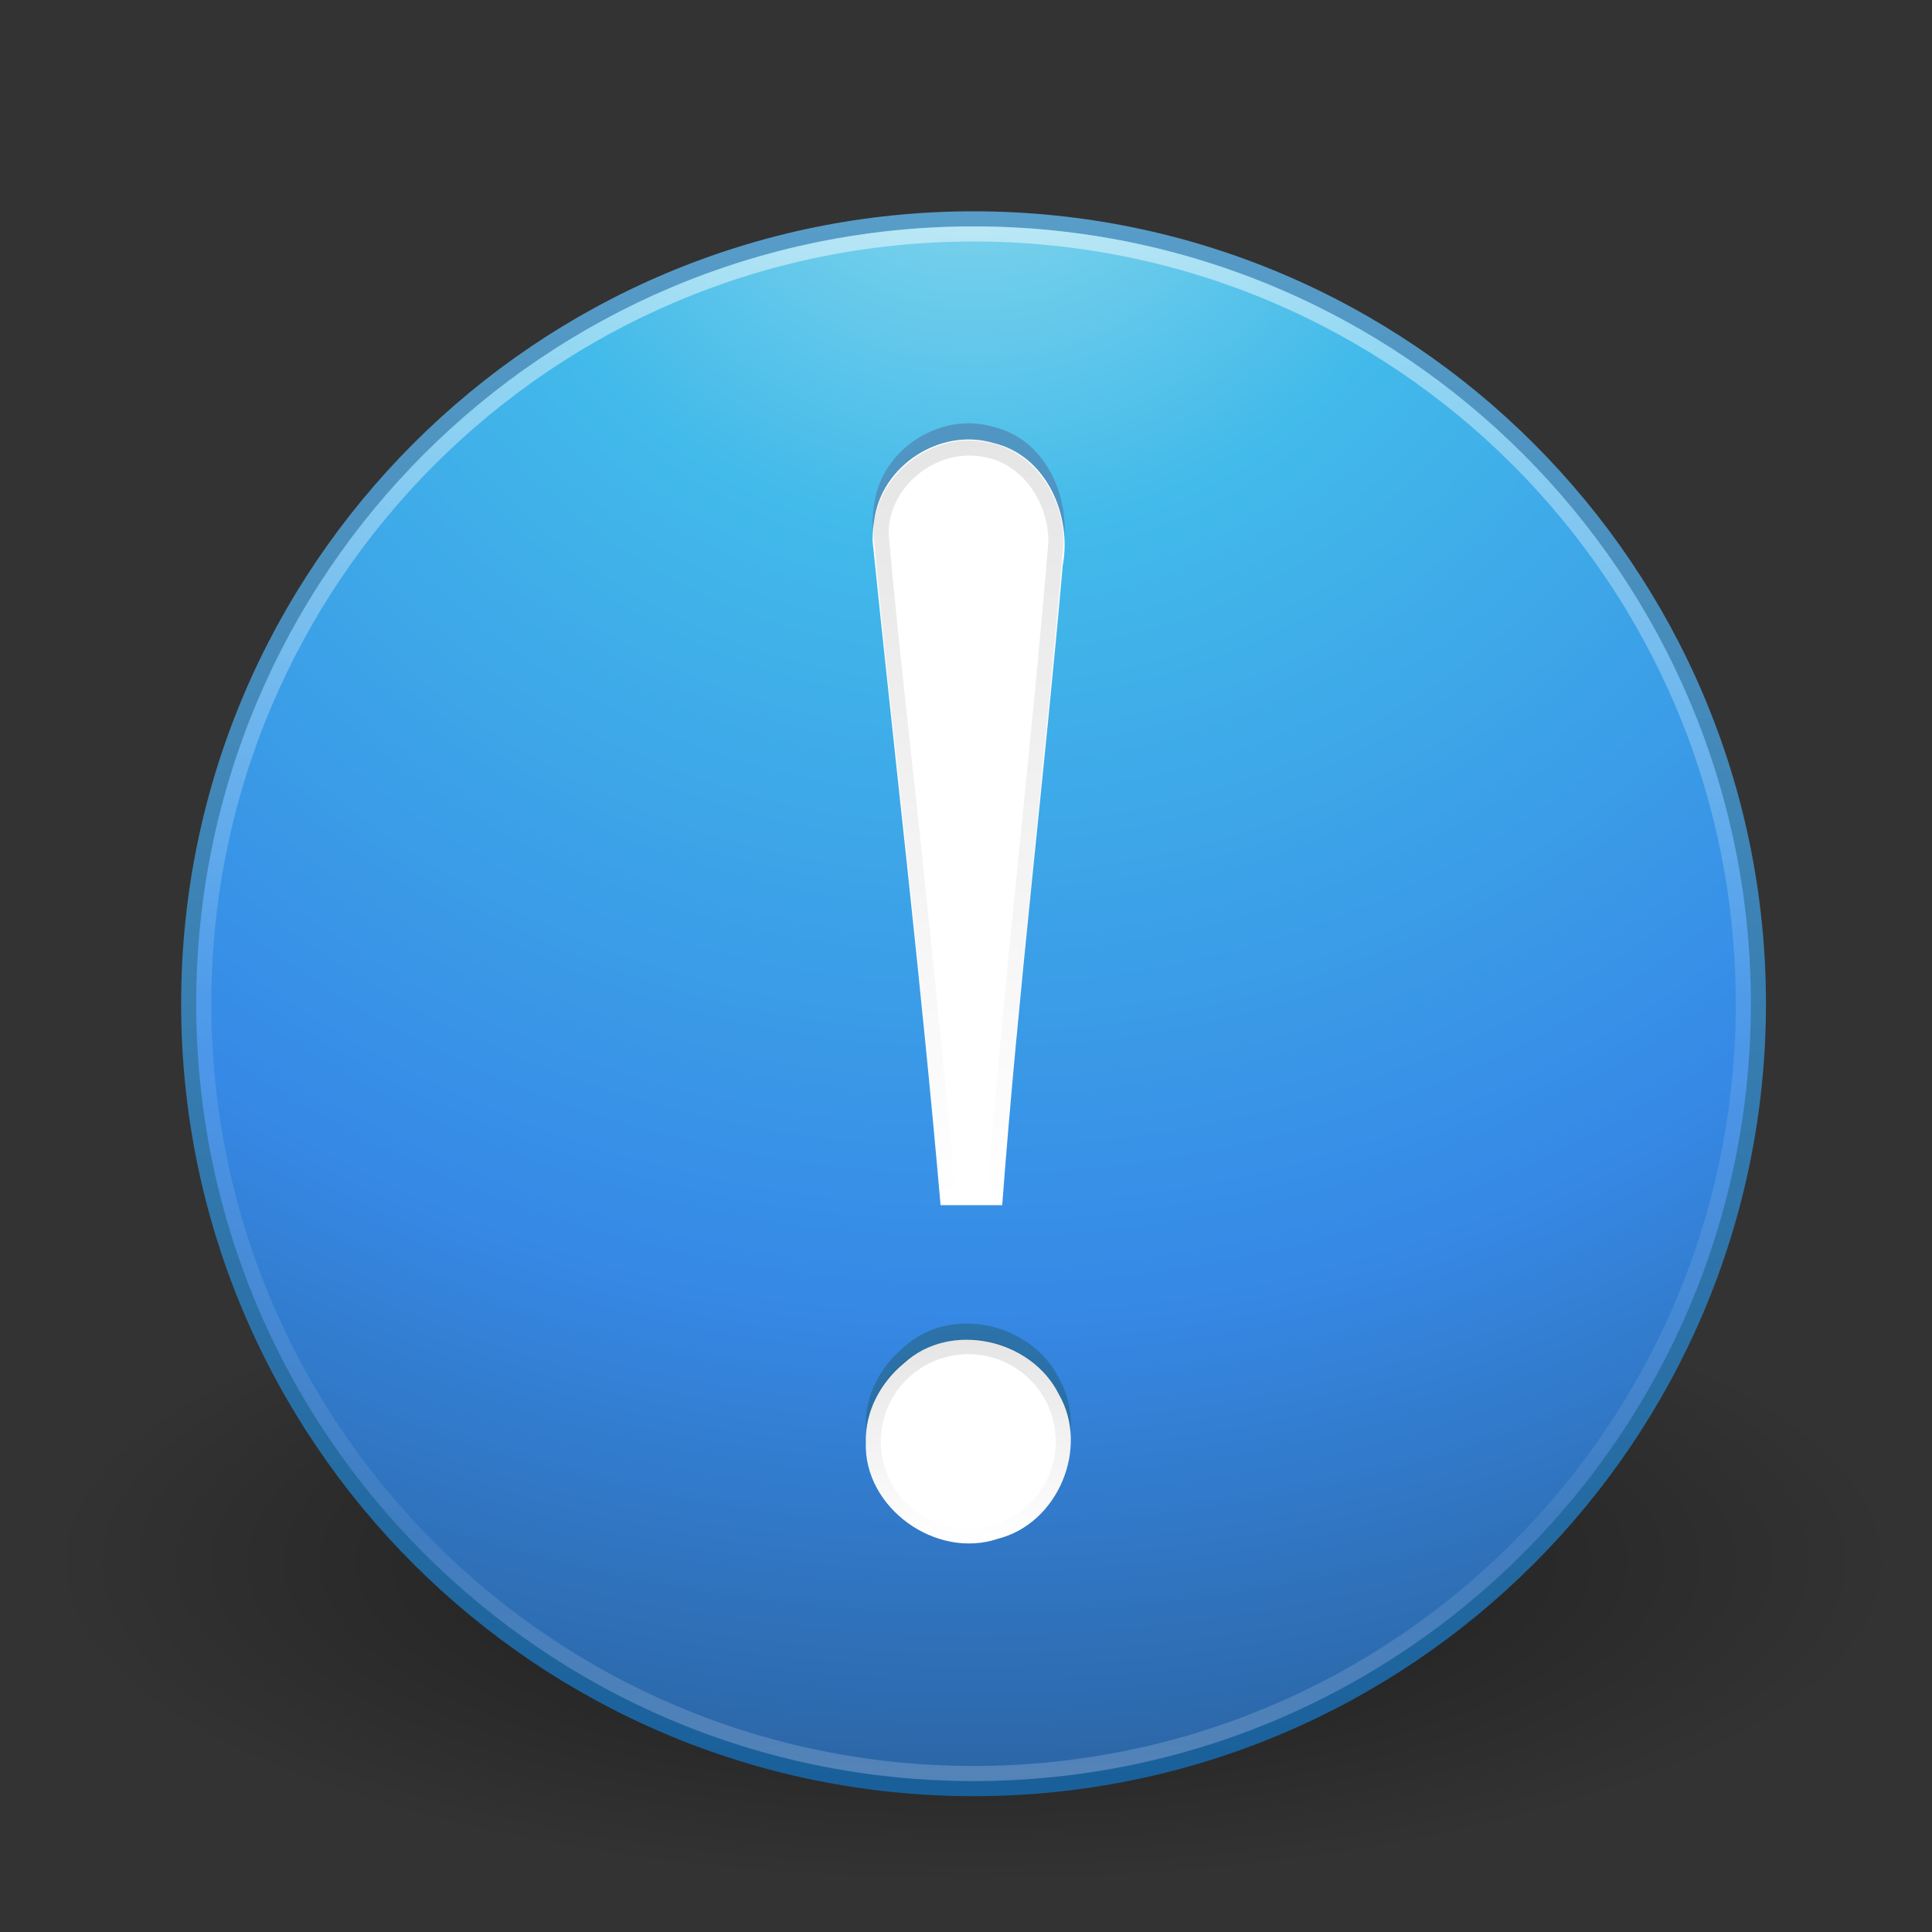 <?xml version="1.0" encoding="UTF-8" standalone="no"?>
<svg
   width="128"
   height="128"
   id="svg4190"
   version="1.1"
   xmlns:xlink="http://www.w3.org/1999/xlink"
   xmlns="http://www.w3.org/2000/svg"
   xmlns:svg="http://www.w3.org/2000/svg"
   xmlns:rdf="http://www.w3.org/1999/02/22-rdf-syntax-ns#"
   xmlns:cc="http://creativecommons.org/ns#"
   xmlns:dc="http://purl.org/dc/elements/1.1/">
  <rect width="100%" height="100%" fill="#333333" stroke="none"/>
  <defs
     id="defs4192">
    <linearGradient
       id="linearGradient3707-319-631-407-324-3-8">
      <stop
         offset="0"
         style="stop-color:#185f9a;stop-opacity:1;"
         id="stop3760-7-3" />
      <stop
         offset="1"
         style="stop-color:#599ec9;stop-opacity:1;"
         id="stop3762-8-4" />
    </linearGradient>
    <linearGradient
       xlink:href="#linearGradient4011"
       id="linearGradient3090"
       gradientUnits="userSpaceOnUse"
       gradientTransform="matrix(2.757,0,0,2.757,-133.252,-67.404)"
       x1="71.204"
       y1="6.238"
       x2="71.204"
       y2="44.341" />
    <linearGradient
       id="linearGradient4011">
      <stop
         offset="0"
         style="stop-color:#ffffff;stop-opacity:1;"
         id="stop4013" />
      <stop
         id="stop4015"
         style="stop-color:#ffffff;stop-opacity:0.235;"
         offset="0.508" />
      <stop
         offset="0.835"
         style="stop-color:#ffffff;stop-opacity:0.157;"
         id="stop4017" />
      <stop
         offset="1"
         style="stop-color:#ffffff;stop-opacity:0.392;"
         id="stop4019" />
    </linearGradient>
    <radialGradient
       xlink:href="#linearGradient2867-449-88-871-390-598-476-591-434-148-57-177-3-8"
       id="radialGradient3093"
       gradientUnits="userSpaceOnUse"
       gradientTransform="matrix(0,5.773,-6.107,-1.5713253e-7,116.104,-92.02)"
       cx="5.763"
       cy="8.45"
       fx="5.763"
       fy="8.45"
       r="20" />
    <linearGradient
       id="linearGradient2867-449-88-871-390-598-476-591-434-148-57-177-3-8">
      <stop
         offset="0"
         style="stop-color:#90dbec;stop-opacity:1;"
         id="stop3750-8-9" />
      <stop
         offset="0.262"
         style="stop-color:#42baea;stop-opacity:1;"
         id="stop3752-3-2" />
      <stop
         offset="0.705"
         style="stop-color:#3689e6;stop-opacity:1;"
         id="stop3754-7-2" />
      <stop
         offset="1"
         style="stop-color:#2b63a0;stop-opacity:1;"
         id="stop3756-9-3" />
    </linearGradient>
    <linearGradient
       xlink:href="#linearGradient3707-319-631-407-324-3-8"
       id="linearGradient3095"
       gradientUnits="userSpaceOnUse"
       gradientTransform="matrix(2.667,0,0,2.667,0.494,-61.506)"
       x1="24"
       y1="44"
       x2="24"
       y2="3.899" />
    <linearGradient
       id="linearGradient8838">
      <stop
         id="stop8840"
         style="stop-color:#000000;stop-opacity:1"
         offset="0" />
      <stop
         id="stop8842"
         style="stop-color:#000000;stop-opacity:0"
         offset="1" />
    </linearGradient>
    <radialGradient
       r="10.625"
       fy="4.625"
       fx="62.625"
       cy="4.625"
       cx="62.625"
       gradientTransform="matrix(5.775,0,0,2.009,-297.144,30.223)"
       gradientUnits="userSpaceOnUse"
       id="radialGradient4188"
       xlink:href="#linearGradient8838" />
    <linearGradient
       xlink:href="#linearGradient3707-319-631-407-324-3-8-7"
       id="linearGradient4038-3"
       x1="63.946"
       y1="51.638"
       x2="63.946"
       y2="-53.386"
       gradientUnits="userSpaceOnUse"
       gradientTransform="translate(0,5)" />
    <linearGradient
       id="linearGradient3707-319-631-407-324-3-8-7">
      <stop
         offset="0"
         style="stop-color:#185f9a;stop-opacity:1;"
         id="stop3760-7-3-4" />
      <stop
         offset="1"
         style="stop-color:#599ec9;stop-opacity:1;"
         id="stop3762-8-4-5" />
    </linearGradient>
    <linearGradient
       xlink:href="#linearGradient4062-1"
       id="linearGradient4068-8"
       x1="57.093"
       y1="26.438"
       x2="57.093"
       y2="41.21"
       gradientUnits="userSpaceOnUse"
       gradientTransform="matrix(0.919,0,0,0.9,13.472,1.092)" />
    <linearGradient
       id="linearGradient4062-1">
      <stop
         style="stop-color:#000000;stop-opacity:1;"
         offset="0"
         id="stop4064-2" />
      <stop
         style="stop-color:#000000;stop-opacity:0;"
         offset="1"
         id="stop4066-9" />
    </linearGradient>
    <linearGradient
       id="linearGradient4062-1-2">
      <stop
         style="stop-color:#000000;stop-opacity:1;"
         offset="0"
         id="stop4064-2-4" />
      <stop
         style="stop-color:#000000;stop-opacity:0;"
         offset="1"
         id="stop4066-9-7" />
    </linearGradient>
    <linearGradient
       xlink:href="#linearGradient4062-1-2"
       id="linearGradient3930"
       gradientUnits="userSpaceOnUse"
       gradientTransform="translate(8.472,61.787)"
       x1="51.703"
       y1="-96.178"
       x2="51.703"
       y2="-46.06" />
  </defs>
  <g
     id="layer1"
     transform="translate(0,64)">
    <path
       d="m 125.879,39.513 c 0,11.786 -27.472,21.341 -61.36,21.341 -33.888,0 -61.36,-9.555 -61.36,-21.341 0,-11.786 27.472,-21.341 61.36,-21.341 33.888,0 61.36,9.555 61.36,21.341 l 0,0 z"
       id="path8836"
       style="opacity:0.5;fill:url(#radialGradient4188);fill-opacity:1;fill-rule:evenodd;stroke:none;stroke-width:1;marker:none;visibility:visible;display:inline;overflow:visible" />
    <path
       style="color:#000000;fill:url(#radialGradient3093);fill-opacity:1;fill-rule:nonzero;stroke:url(#linearGradient3095);stroke-width:1;stroke-linecap:round;stroke-linejoin:round;stroke-miterlimit:4;stroke-opacity:1;stroke-dasharray:none;stroke-dashoffset:0;marker:none;visibility:visible;display:inline;overflow:visible;enable-background:accumulate"
       id="path2555-7"
       d="M 64.5,-49.5 C 35.808,-49.5 12.5,-26.192 12.5,2.5 12.5,31.192 35.808,54.5 64.5,54.5 93.192,54.5 116.5,31.192 116.5,2.5 116.5,-26.192 93.192,-49.5 64.5,-49.5 z" />
    <path
       style="opacity:0.5;color:#000000;fill:none;stroke:url(#linearGradient3090);stroke-width:1;stroke-linecap:round;stroke-linejoin:round;stroke-miterlimit:4;stroke-opacity:1;stroke-dasharray:none;stroke-dashoffset:0;marker:none;visibility:visible;display:inline;overflow:visible;enable-background:accumulate"
       id="path8655-6"
       d="M 115.5,2.498 C 115.5,30.666 92.665,53.5 64.501,53.5 36.334,53.5 13.5,30.665 13.5,2.498 13.5,-25.668 36.334,-48.5 64.501,-48.5 92.665,-48.5 115.5,-25.668 115.5,2.498 l 0,0 z" />
    <path
       style="color:#000000;font-style:normal;font-variant:normal;font-weight:normal;font-stretch:normal;font-size:62.458px;line-height:125%;font-family:Georgia;text-align:start;writing-mode:lr-tb;text-anchor:start;display:inline;overflow:visible;visibility:visible;opacity:1;fill:url(#linearGradient4038-3);fill-opacity:1;fill-rule:nonzero;stroke:none;marker:none;enable-background:accumulate"
       id="path3295"
       d="m 57.81,-29.233 c 1.503,14.683 3.225,29.265 4.505,44.006 1.287,0 2.797,0 4.084,0 1.061,-14.156 2.773,-28.226 4.008,-42.364 0.63,-3.348 -1.089,-7.323 -4.624,-8.136 -3.493,-1.021 -7.396,1.508 -7.861,5.12 -0.077,0.454 -0.111,0.914 -0.111,1.374 h -3e-6 z m -0.446,59.698 c -0.159,4.371 4.65,7.797 8.756,6.411 3.977,-1.015 6.072,-6.014 4.034,-9.567 -1.825,-3.673 -7.175,-4.883 -10.253,-2.072 -1.556,1.278 -2.587,3.186 -2.537,5.228 z" />
    <path
       style="font-style:normal;font-variant:normal;font-weight:normal;font-stretch:normal;font-size:62.458px;line-height:125%;font-family:Georgia;text-align:start;writing-mode:lr-tb;text-anchor:start;fill:#ffffff;fill-opacity:1;stroke:none"
       id="text2315"
       d="m 57.81,-28.162 c 1.503,14.683 3.225,29.265 4.505,44.006 1.287,0 2.797,0 4.084,0 1.061,-14.156 2.773,-28.226 4.008,-42.364 0.63,-3.348 -1.089,-7.323 -4.624,-8.136 -3.493,-1.021 -7.396,1.508 -7.861,5.12 -0.077,0.454 -0.111,0.914 -0.111,1.374 h -3e-6 z m -0.446,59.698 c -0.159,4.371 4.65,7.797 8.756,6.411 3.977,-1.015 6.072,-6.014 4.034,-9.567 -1.825,-3.673 -7.175,-4.883 -10.253,-2.072 -1.556,1.278 -2.587,3.186 -2.537,5.228 z" />
    <path
       style="color:#000000;display:inline;overflow:visible;visibility:visible;opacity:0.1;fill:none;stroke:url(#linearGradient4068-8);stroke-width:1;stroke-linecap:butt;stroke-linejoin:miter;stroke-miterlimit:4;stroke-dasharray:none;stroke-dashoffset:0;stroke-opacity:1;marker:none;enable-background:accumulate"
       id="path3839"
       d="m 70.444,31.501 a 6.292,6.283 0 1 1 -12.585,0 6.292,6.283 0 1 1 12.585,0 z" />
    <path
       style="color:#000000;font-style:normal;font-variant:normal;font-weight:normal;font-stretch:normal;font-size:62.458px;line-height:125%;font-family:Georgia;text-align:start;writing-mode:lr-tb;text-anchor:start;display:inline;overflow:visible;visibility:visible;opacity:0.1;fill:none;stroke:url(#linearGradient3930);stroke-width:1;stroke-linecap:butt;stroke-linejoin:miter;stroke-miterlimit:4;stroke-dasharray:none;stroke-dashoffset:0;stroke-opacity:1;marker:none;enable-background:accumulate"
       d="m 64.438,-34.312 c -3.148,-0.144 -6.159,2.569 -6.056,5.779 0.716,8.041 1.693,16.067 2.506,24.103 0.689,6.566 1.35,13.135 1.926,19.712 1.031,0 2.062,0 3.094,0 1.092,-14.486 2.858,-28.917 4.054,-43.389 0.005,-2.747 -1.812,-5.596 -4.63,-6.092 -0.293,-0.064 -0.593,-0.1 -0.893,-0.112 z"
       id="path3925" />
  </g>
</svg>

